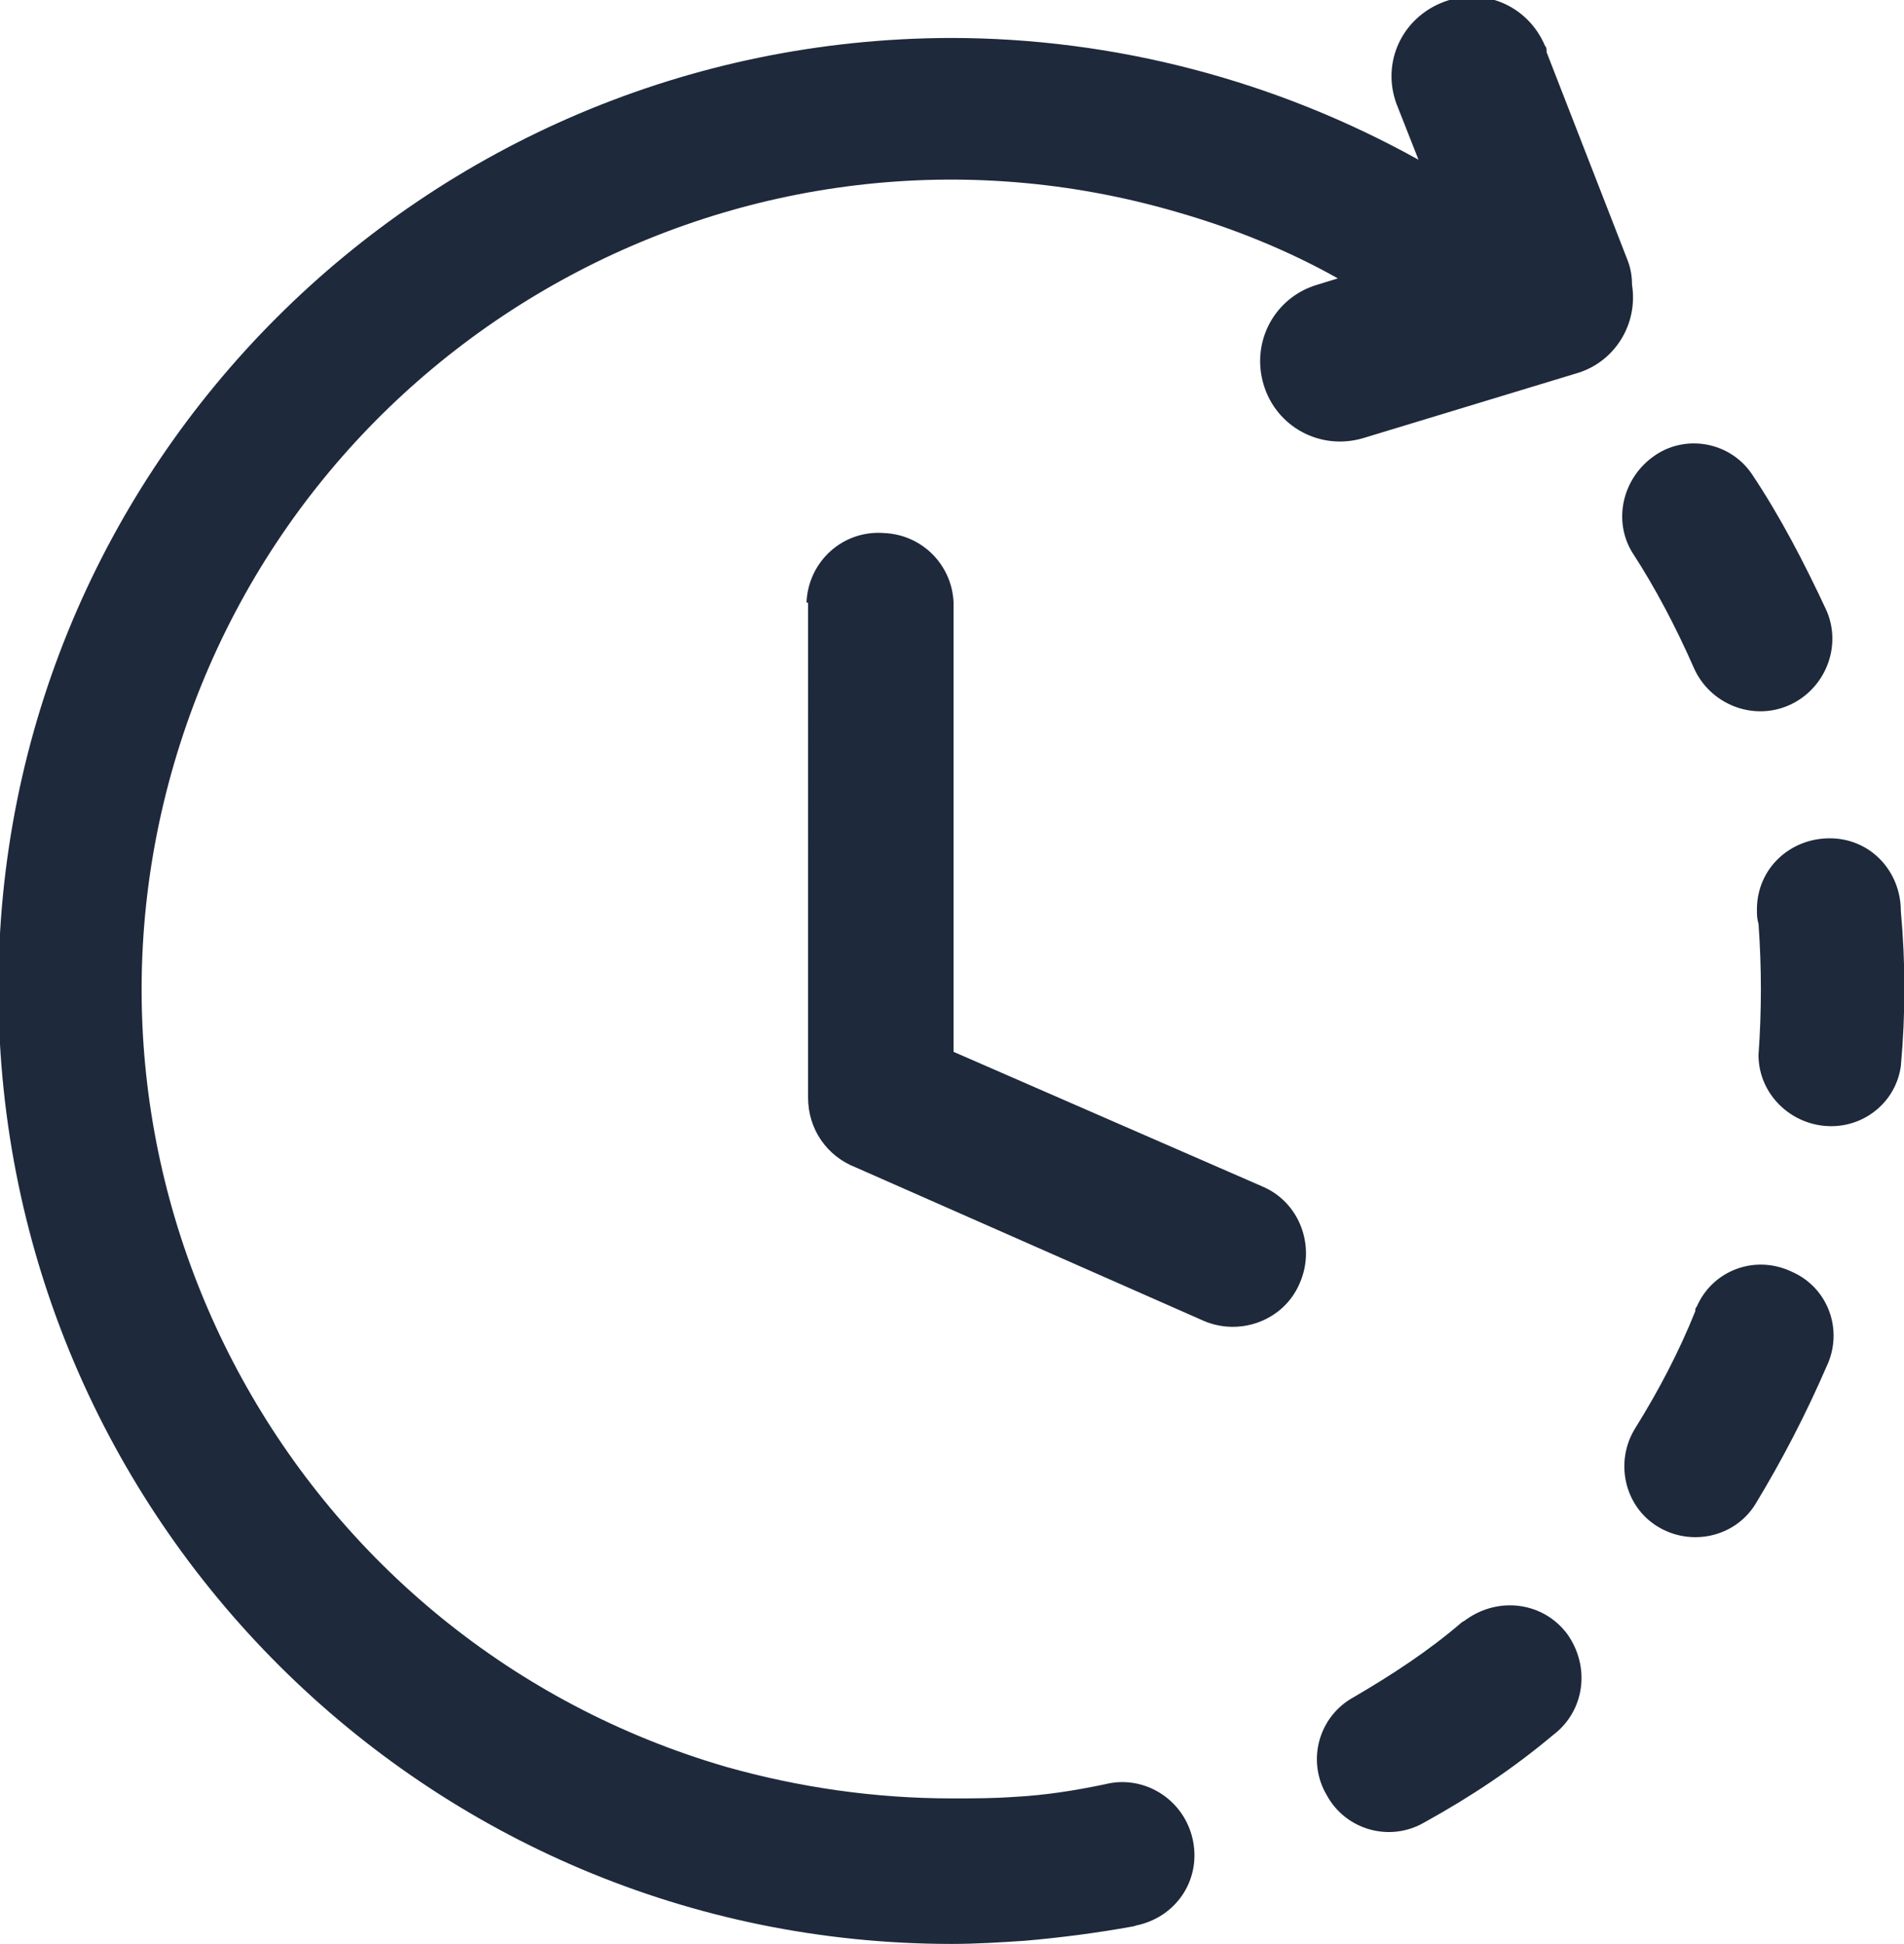 <?xml version="1.0" encoding="utf-8"?>
<!-- Generator: Adobe Illustrator 24.0.1, SVG Export Plug-In . SVG Version: 6.00 Build 0)  -->
<svg version="1.1" id="Layer_1" xmlns="http://www.w3.org/2000/svg" xmlns:xlink="http://www.w3.org/1999/xlink" x="0px" y="0px"
	 viewBox="0 0 120.4 122.9" style="enable-background:new 0 0 120.4 122.9;" xml:space="preserve">
<style type="text/css">
	.st0{fill:#1E293B;}
</style>
<title>clockwise</title>
<path class="st0" d="M110.8,30c-1.4-2.1-4.3-2.6-6.3-1.1c-1.9,1.4-2.5,4-1.3,6c1.5,2.3,2.8,4.8,3.9,7.3c1,2.3,3.7,3.4,6,2.4
	c2.3-1,3.4-3.7,2.4-6l0,0C114.1,35.6,112.6,32.7,110.8,30z M102.9,16.4c0.2,0.5,0.3,1,0.3,1.6c0.4,2.5-1.1,4.9-3.5,5.6l-13.5,4.1
	c-2.7,0.8-5.5-0.7-6.3-3.4s0.7-5.5,3.4-6.3l1.3-0.4c-3.2-1.8-6.7-3.2-10.2-4.2c-27.1-7.9-55.5,7.8-63.4,34.9s7.8,55.5,34.9,63.4
	c4.6,1.3,9.4,2,14.3,2c1.4,0,2.6,0,4-0.1c1.9-0.1,3.8-0.4,5.7-0.8c2.4-0.6,4.9,0.9,5.5,3.4s-0.9,4.9-3.4,5.5c-0.1,0-0.3,0.1-0.4,0.1
	c-2.2,0.4-4.5,0.7-6.8,0.9c-1.5,0.1-3.1,0.2-4.6,0.2C27,122.9,0,96-0.1,62.7S26.8,2.5,60.1,2.4c10.4,0,20.6,2.7,29.6,7.7l-1.3-3.3
	c-1.1-2.6,0.1-5.5,2.7-6.6c2.6-1.1,5.5,0.1,6.6,2.7c0.1,0.1,0.1,0.2,0.1,0.4L102.9,16.4L102.9,16.4z M51,38.1
	c0.1-2.6,2.3-4.6,4.9-4.4c2.4,0.1,4.3,2,4.4,4.4v28.4L79.8,75c2.4,1,3.4,3.8,2.4,6.1c-1,2.4-3.8,3.4-6.1,2.4l0,0l-22-9.7
	c-1.8-0.7-3-2.4-3-4.4V38.1z M85.6,107.3c-2.2,1.2-3,4-1.7,6.2c1.2,2.2,4,3,6.2,1.7c2.9-1.6,5.6-3.4,8.1-5.5c2-1.5,2.4-4.3,0.9-6.4
	c-1.5-2-4.3-2.4-6.4-0.9c-0.1,0.1-0.2,0.1-0.3,0.2C90.3,104.4,88,105.9,85.6,107.3z M103.4,90.3c-1.3,2.1-0.7,4.9,1.4,6.2
	s4.9,0.7,6.2-1.4c1.7-2.8,3.2-5.7,4.5-8.7c1.1-2.3,0.1-5-2.2-6c-2.3-1.1-5-0.1-6,2.2c-0.1,0.1-0.1,0.2-0.1,0.3
	C106.2,85.4,104.9,87.9,103.4,90.3z M111.2,66.7c0,2.5,2.1,4.5,4.6,4.5c2.2,0,4.1-1.6,4.4-3.8c0.3-3.3,0.3-6.5,0-9.8
	c0-2.5-1.9-4.6-4.5-4.6c-2.5,0-4.6,1.9-4.6,4.5c0,0.3,0,0.6,0.1,0.9C111.4,61.2,111.4,63.9,111.2,66.7z"/>
</svg>
